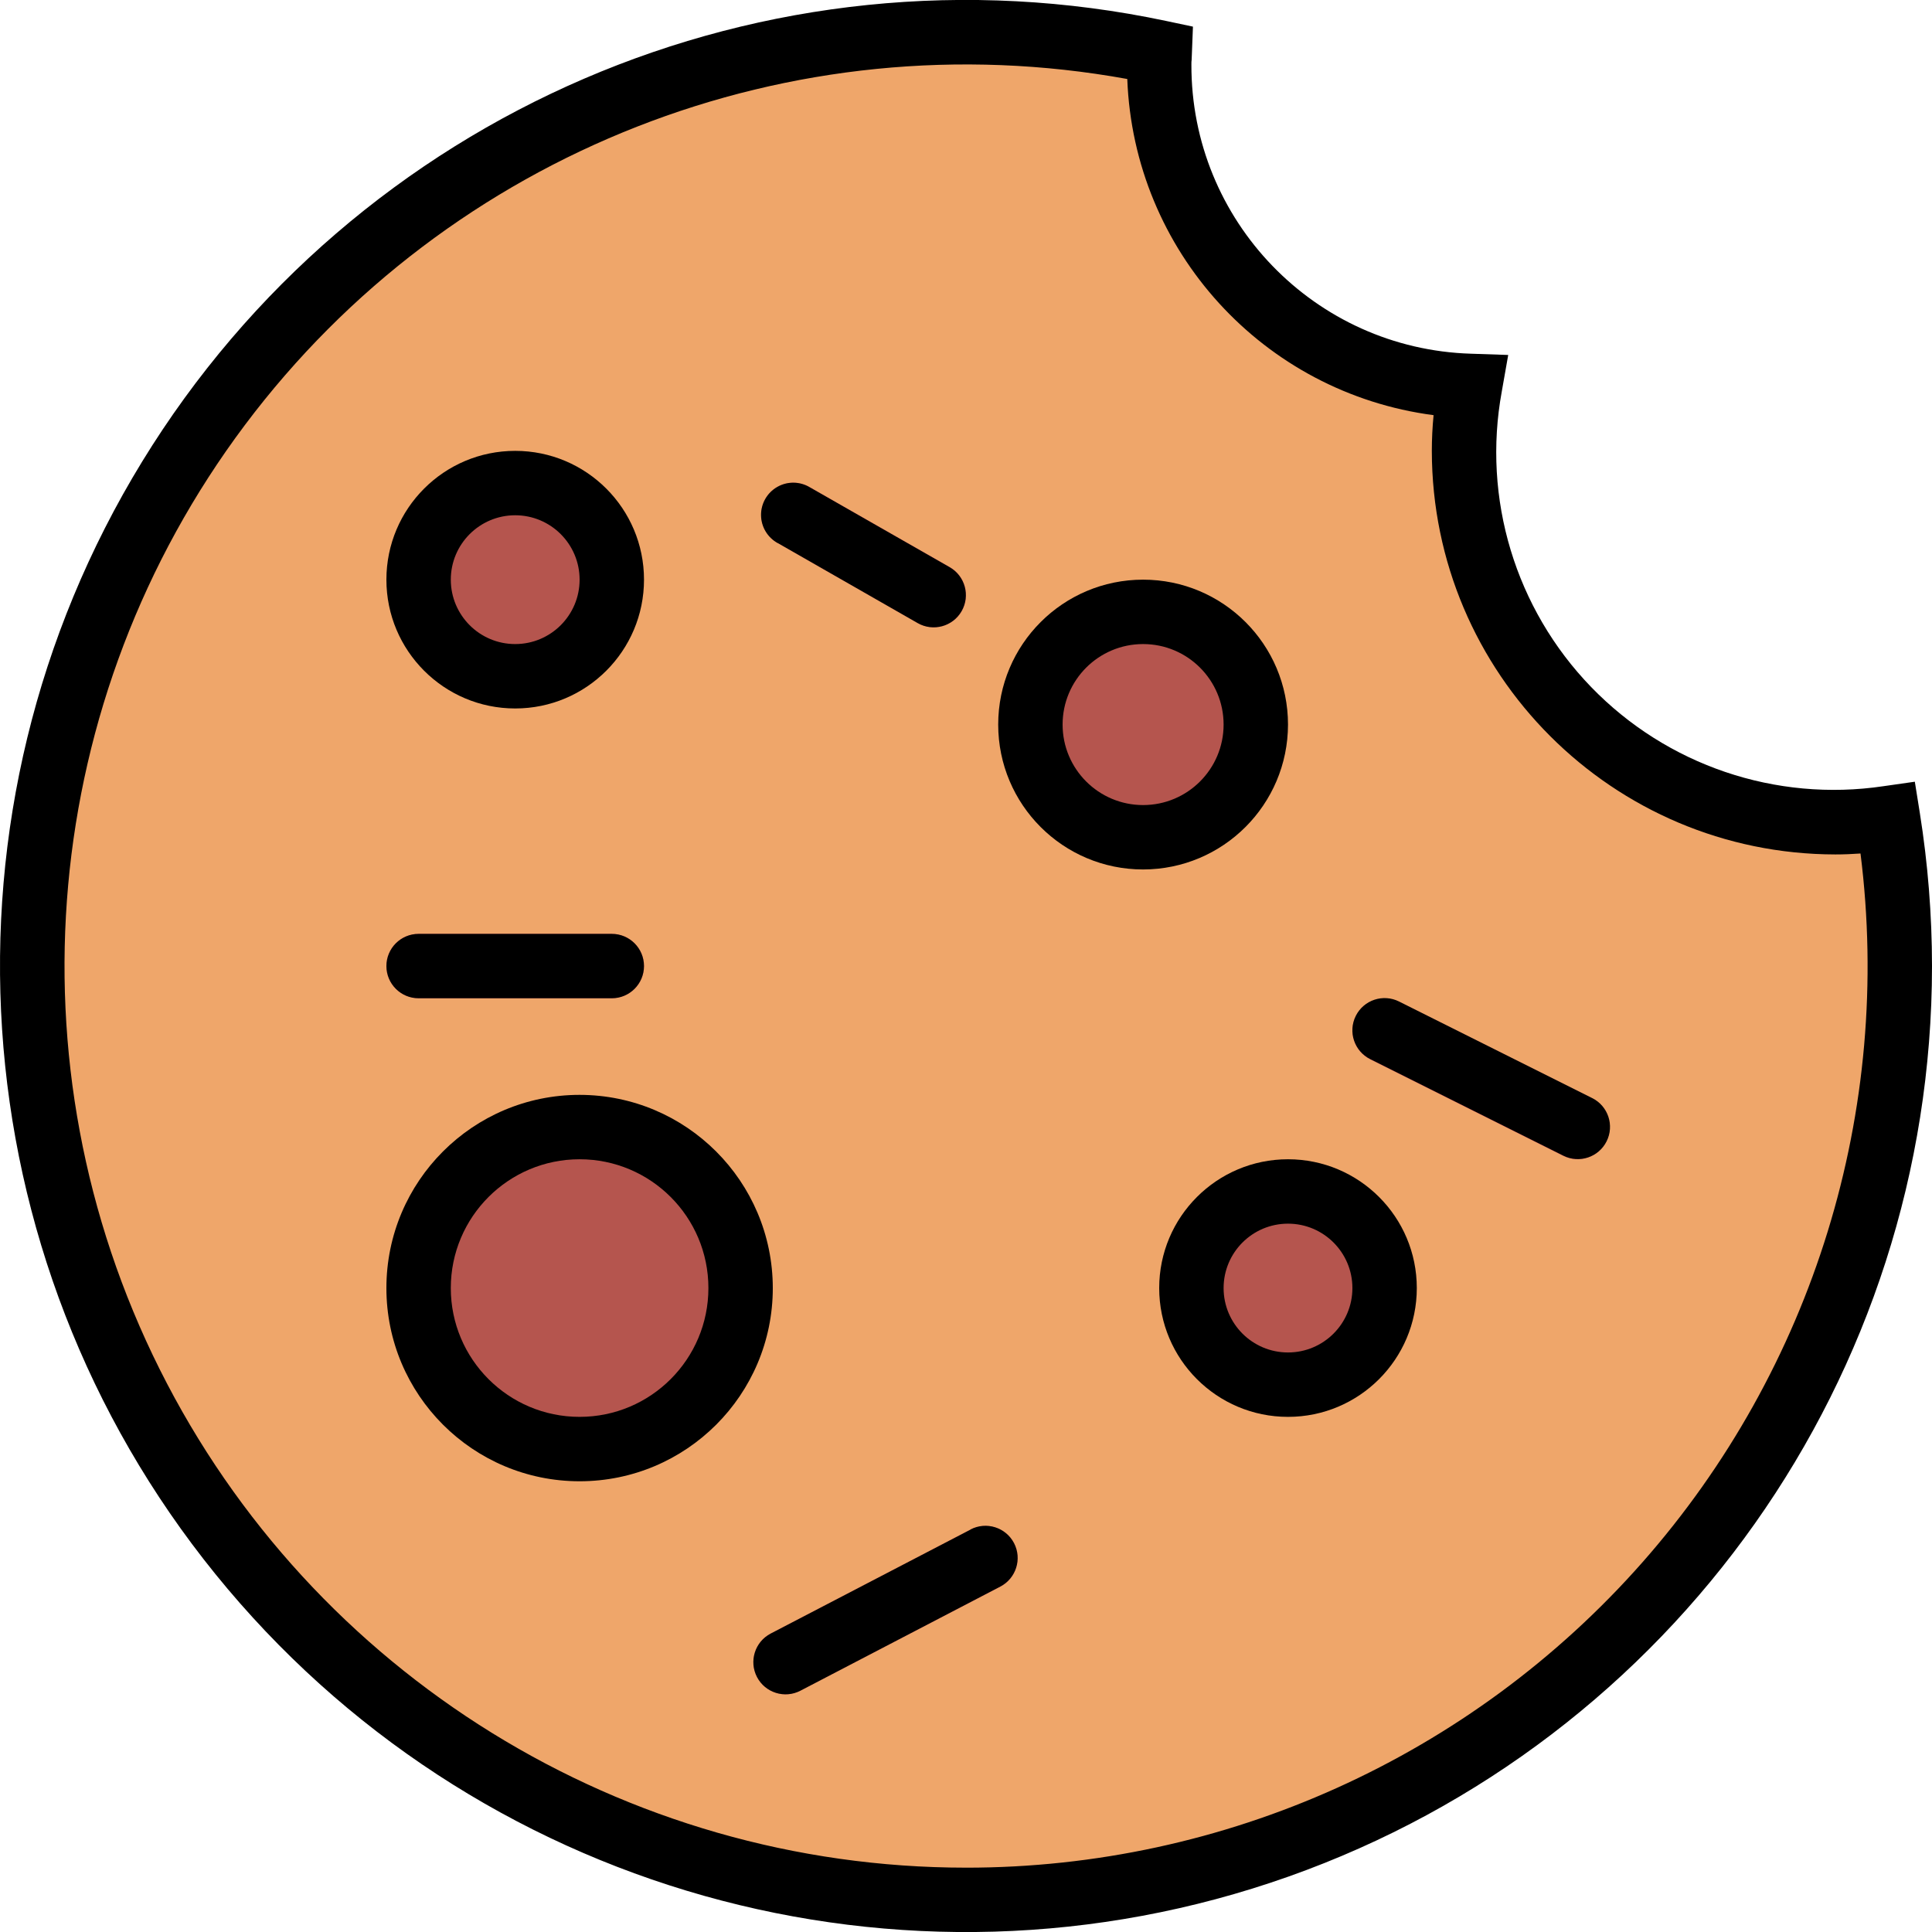 <svg height="480pt" viewBox="0 0 480 480" width="480pt" xmlns="http://www.w3.org/2000/svg"><path d="m456 204.281c-27.328.113-53.285-11.941-70.832-32.895-17.543-20.953-24.852-48.625-19.938-75.508-43.059-1.461-77.211-36.781-77.23-79.863 0-1 .113-1.977.152-2.969-99.453-21.098-201.055 25.012-250.66 113.758-49.602 88.746-35.645 199.445 34.43 273.102 70.074 73.66 179.945 93.109 271.047 47.992 91.105-45.121 142.223-144.301 126.102-244.684-4.324.664-8.691 1.02-13.07 1.066zm0 0" fill="#efa66a"/><g fill="#b5554e"><path d="m152 144.016c0 13.254-10.746 24-24 24s-24-10.746-24-24 10.746-24 24-24 24 10.746 24 24zm0 0"/><path d="m184 320.016c0 22.09-17.91 40-40 40s-40-17.91-40-40 17.91-40 40-40 40 17.91 40 40zm0 0"/><path d="m312 180.016c0 15.465-12.535 28-28 28s-28-12.535-28-28 12.535-28 28-28 28 12.535 28 28zm0 0"/><path d="m344 320.016c0 13.254-10.746 24-24 24s-24-10.746-24-24 10.746-24 24-24 24 10.746 24 24zm0 0"/></g><path d="m232 155.855c-1.387 0-2.754-.359-3.961-1.047l-34.727-19.848c-2.555-1.383-4.16-4.039-4.195-6.941-.035-2.902 1.504-5.598 4.023-7.039 2.52-1.445 5.621-1.41 8.105.09l34.73 19.84c3.148 1.801 4.691 5.496 3.758 9.004-.934 3.504-4.105 5.941-7.734 5.941zm0 0" fill="#e9686a"/><path d="m195.199 420.953c-3.688.004-6.898-2.516-7.777-6.094-.879-3.582.805-7.301 4.074-9.004l49.641-25.84c3.918-2.043 8.75-.52 10.793 3.398 2.039 3.922.516 8.754-3.402 10.793l-49.664 25.809c-1.129.602-2.383.922-3.664.938zm0 0" fill="#e9686a"/><path d="m152 248.016h-48c-4.418 0-8-3.582-8-8s3.582-8 8-8h48c4.418 0 8 3.582 8 8s-3.582 8-8 8zm0 0" fill="#e9686a"/><path d="m392 288.016c-1.234.012-2.457-.262-3.566-.801l-48-24c-3.957-1.973-5.562-6.781-3.586-10.734 1.977-3.957 6.781-5.559 10.738-3.586l48 24c3.277 1.68 4.984 5.383 4.137 8.965-.852 3.586-4.039 6.129-7.723 6.156zm0 0" fill="#e9686a"/><path d="m128 176.016c17.672 0 32-14.328 32-32s-14.328-32-32-32-32 14.328-32 32 14.328 32 32 32zm0-48c8.836 0 16 7.164 16 16s-7.164 16-16 16-16-7.164-16-16 7.164-16 16-16zm0 0"/><path d="m144 272.016c-26.508 0-48 21.492-48 48s21.492 48 48 48 48-21.492 48-48c-.027-26.5-21.5-47.973-48-48zm0 80c-17.672 0-32-14.328-32-32s14.328-32 32-32 32 14.328 32 32-14.328 32-32 32zm0 0"/><path d="m320 180.016c0-19.883-16.117-36-36-36s-36 16.117-36 36 16.117 36 36 36c19.875-.023 35.977-16.125 36-36zm-36 20c-11.047 0-20-8.953-20-20s8.953-20 20-20 20 8.953 20 20-8.953 20-20 20zm0 0"/><path d="m320 288.016c-17.672 0-32 14.328-32 32s14.328 32 32 32 32-14.328 32-32-14.328-32-32-32zm0 48c-8.836 0-16-7.164-16-16s7.164-16 16-16 16 7.164 16 16-7.164 16-16 16zm0 0"/><path d="m475.734 194.215-7.789 1.113c-26.77 3.988-53.82-5.188-72.637-24.645-18.816-19.457-27.082-46.797-22.195-73.422l1.598-9.07-9.207-.312c-38.812-1.164-69.633-33.035-69.504-71.863 0-.418 0-.801.062-1.215l.32-8.184-6.582-1.395c-99.441-21.094-201.383 22.75-254.473 109.438-53.086 86.691-45.801 197.422 18.184 276.41 63.988 78.988 170.793 109.098 266.613 75.16s159.867-124.562 159.875-226.215c-.008-12.734-1.02-25.449-3.023-38.023zm-235.734 269.801c-84.84-.012-162.391-47.949-200.328-123.832-37.934-75.883-29.746-166.688 21.152-234.562 50.898-67.871 135.777-101.164 219.246-85.996 1.605 42.672 33.758 77.961 76.098 83.52-.289 3.023-.434 5.969-.434 8.871.062 55.348 44.918 100.203 100.266 100.266 2.023 0 4.09-.082 6.238-.234 8.047 63.781-11.707 127.945-54.23 176.16-42.527 48.211-103.719 75.824-168.008 75.809zm0 0"/><path d="m193.305 134.961 34.695 19.848c3.836 2.191 8.723.855 10.914-2.98 2.195-3.836.859-8.727-2.977-10.918l-34.73-19.84c-2.484-1.5-5.59-1.535-8.109-.09-2.516 1.441-4.059 4.137-4.02 7.039.035 2.902 1.641 5.559 4.195 6.941zm0 0"/><path d="m241.137 380.016-49.664 25.84c-3.918 2.043-5.441 6.875-3.402 10.793 2.043 3.918 6.875 5.441 10.793 3.398l49.664-25.871c3.918-2.043 5.441-6.875 3.402-10.793-2.043-3.918-6.875-5.441-10.793-3.398zm0 0"/><path d="m104 248.016h48c4.418 0 8-3.582 8-8s-3.582-8-8-8h-48c-4.418 0-8 3.582-8 8s3.582 8 8 8zm0 0"/><path d="m395.574 272.816-48-24c-3.953-1.977-8.758-.371-10.734 3.582-1.977 3.957-.371 8.762 3.586 10.738l48 24c3.953 1.973 8.758.371 10.734-3.586 1.977-3.953.371-8.762-3.586-10.734zm0 0"/></svg>